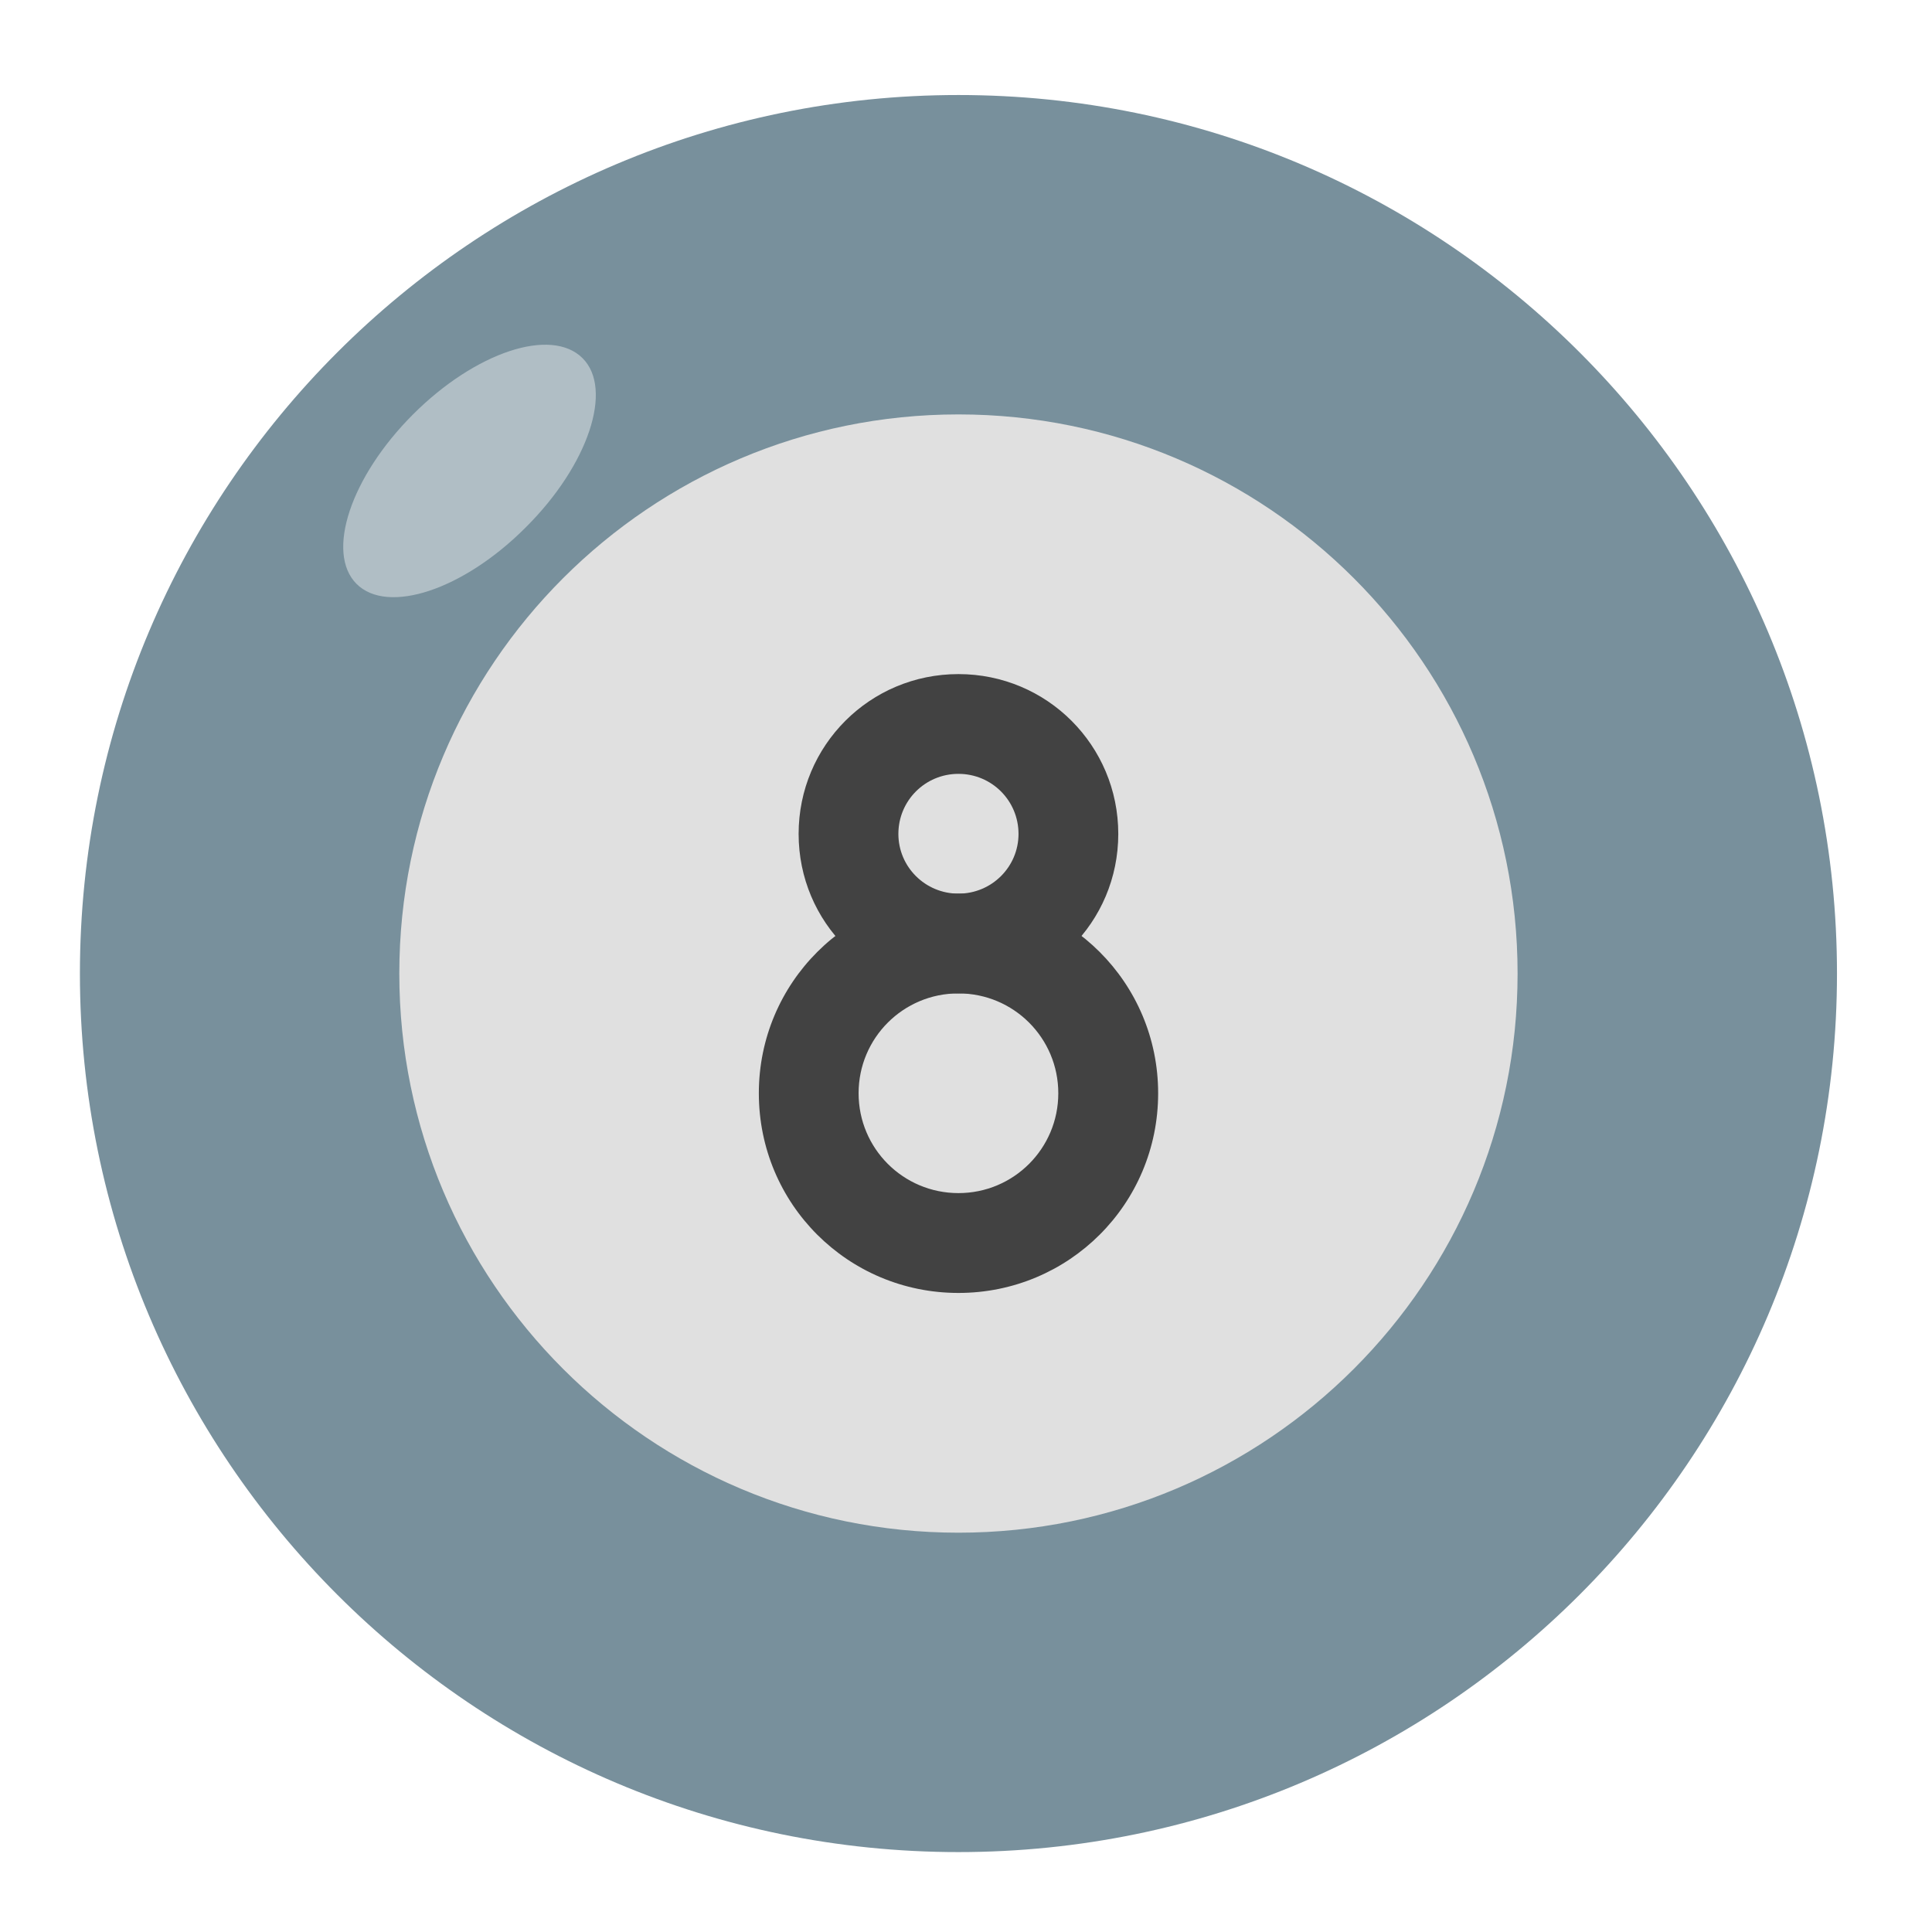 <?xml version="1.0" encoding="UTF-8"?>
<svg xmlns="http://www.w3.org/2000/svg" xmlns:xlink="http://www.w3.org/1999/xlink" width="22px" height="22px" viewBox="0 0 22 22" version="1.1">
<g id="surface1">
<path style=" stroke:none;fill-rule:nonzero;fill:rgb(47.059%,56.471%,61.176%);fill-opacity:1;" d="M 10.914 1.082 C 16.438 1.082 20.918 5.562 20.918 11.086 C 20.918 16.609 16.438 21.09 10.914 21.09 C 5.391 21.09 0.91 16.609 0.91 11.086 C 0.91 5.562 5.391 1.082 10.914 1.082 Z M 10.914 1.082 "/>
<path style=" stroke:none;fill-rule:nonzero;fill:rgb(87.843%,87.843%,87.843%);fill-opacity:1;" d="M 10.914 4.719 C 14.43 4.719 17.281 7.57 17.281 11.086 C 17.281 14.602 14.43 17.453 10.914 17.453 C 7.398 17.453 4.547 14.602 4.547 11.086 C 4.547 7.57 7.398 4.719 10.914 4.719 Z M 10.914 4.719 "/>
<path style=" stroke:none;fill-rule:nonzero;fill:rgb(25.882%,25.882%,25.882%);fill-opacity:1;" d="M 10.914 10.176 C 9.656 10.176 8.641 11.191 8.641 12.449 C 8.641 13.711 9.656 14.723 10.914 14.723 C 12.172 14.723 13.188 13.711 13.188 12.449 C 13.188 11.191 12.172 10.176 10.914 10.176 Z M 10.914 11.312 C 11.543 11.312 12.051 11.82 12.051 12.449 C 12.051 13.078 11.543 13.586 10.914 13.586 C 10.285 13.586 9.777 13.078 9.777 12.449 C 9.777 11.82 10.285 11.312 10.914 11.312 Z M 10.914 11.312 "/>
<path style=" stroke:none;fill-rule:nonzero;fill:rgb(25.882%,25.882%,25.882%);fill-opacity:1;" d="M 10.914 7.676 C 9.906 7.676 9.094 8.488 9.094 9.496 C 9.094 10.504 9.906 11.312 10.914 11.312 C 11.922 11.312 12.734 10.504 12.734 9.496 C 12.734 8.488 11.922 7.676 10.914 7.676 Z M 10.914 8.812 C 11.293 8.812 11.598 9.117 11.598 9.496 C 11.598 9.871 11.293 10.176 10.914 10.176 C 10.535 10.176 10.23 9.871 10.23 9.496 C 10.23 9.117 10.535 8.812 10.914 8.812 Z M 10.914 8.812 "/>
<path style=" stroke:none;fill-rule:nonzero;fill:rgb(69.02%,74.51%,77.255%);fill-opacity:1;" d="M 6.633 4.078 C 6.988 4.43 6.699 5.297 5.988 6.004 C 5.281 6.715 4.414 7.004 4.059 6.648 C 3.707 6.293 3.992 5.43 4.703 4.719 C 5.414 4.008 6.277 3.723 6.633 4.078 Z M 6.633 4.078 "/>
</g>
</svg>
